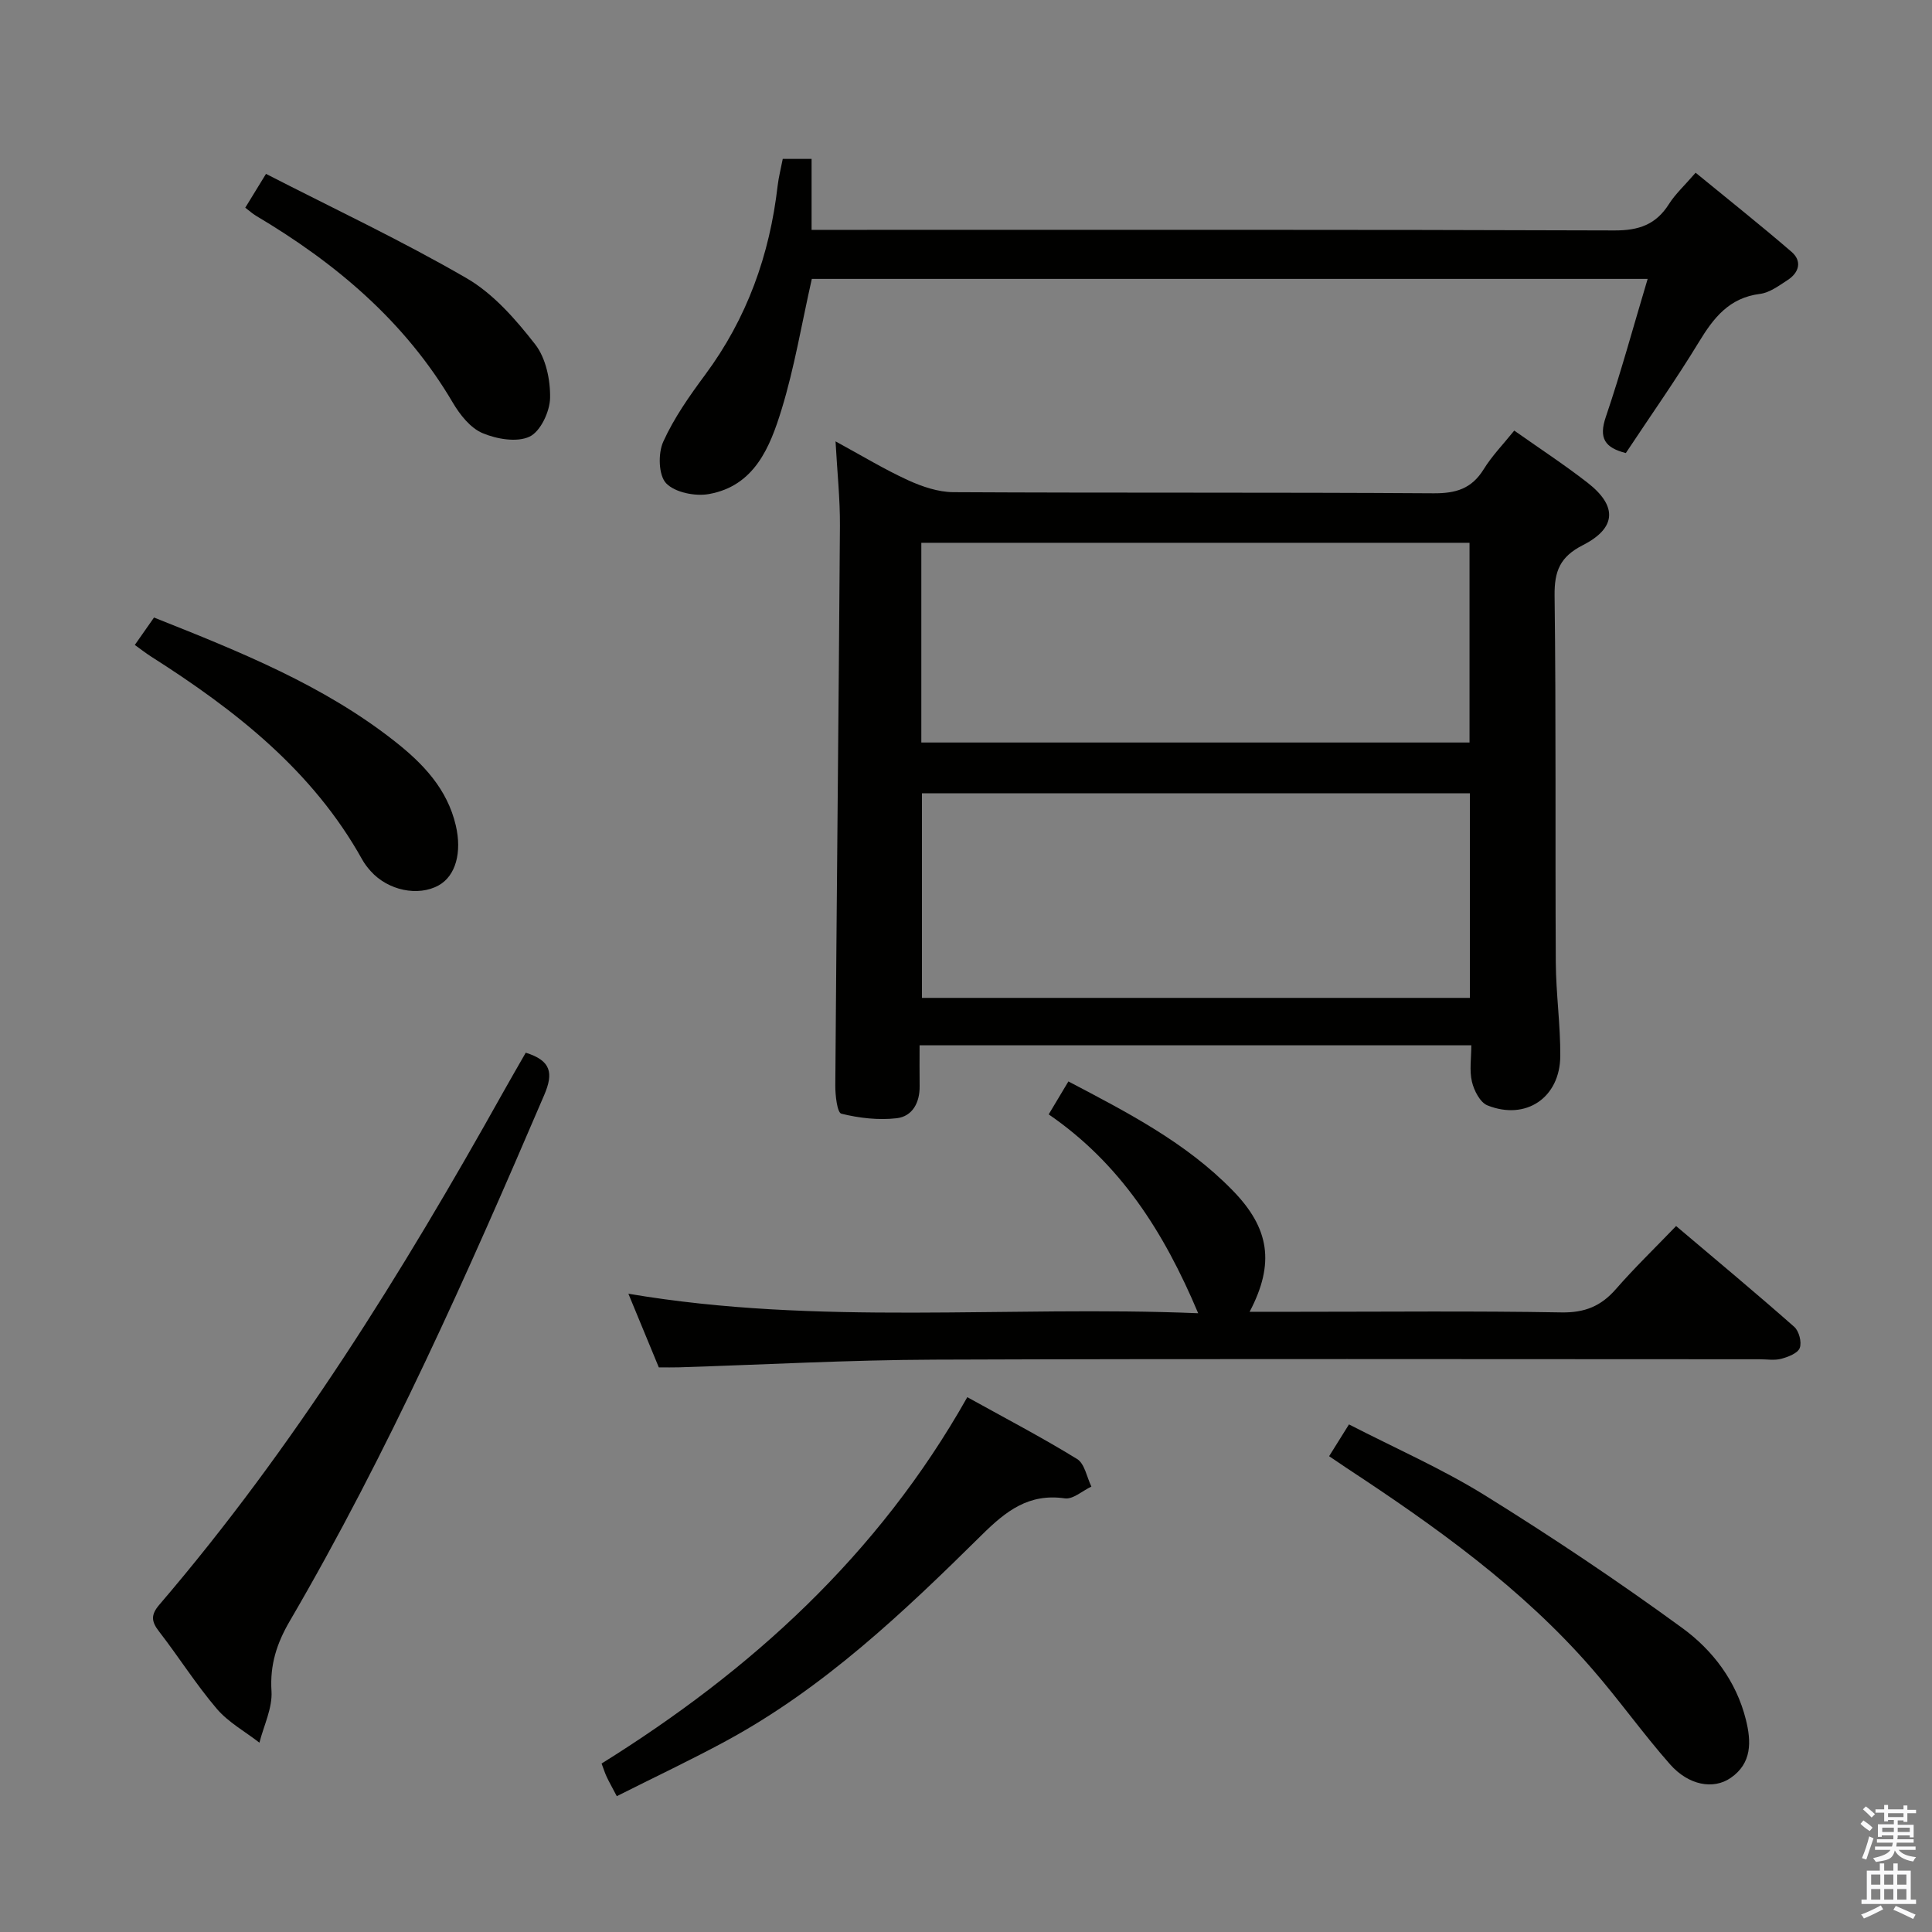 <svg enable-background="new 0 0 400 400" viewBox="0 0 400 400" xmlns="http://www.w3.org/2000/svg"><rect x="0" y="0" width="400" height="400" fill="#808080" stroke="none"/><path d="m385.2 377.6.6-.7c.6.4 1.3.9 1.9 1.5l-.6.7c-.8-.5-1.4-1-1.9-1.5zm.3 7.1c.6-1.4 1.1-2.9 1.5-4.5.3.1.6.3.9.4-.5 1.4-1 2.9-1.5 4.4zm.2-10.1.6-.6c.7.5 1.3 1.1 1.9 1.6l-.7.7c-.6-.6-1.2-1.2-1.8-1.7zm8.4-.8h.8v.9h1.8v.7h-1.8v1.8h-.8v-.3h-1.2v.9h3.3v2.6h-.8v-.4h-2.5c0 .3 0 .6-.1.8h3.4v.7h-3.5c0 .3-.1.6-.1.8h4v.7h-3.5c.7.9 1.9 1.3 3.6 1.5-.2.2-.4.5-.6.9-1.9-.3-3.2-1.1-3.8-2.3-.5 2.1-1.8 2-3.9 2.4-.2-.3-.4-.5-.6-.8 1.9-.4 3.1-.9 3.6-1.7h-3.2v-.7h3.5c.1-.2.1-.5.2-.8h-3.3v-.7h3.4c0-.2 0-.5 0-.8h-2.4v.3h-.8v-2.6h3.3v-.9h-1.2v.3h-.8v-1.8h-1.8v-.7h1.8v-.9h.8v.9h3.2zm-4.4 5.5h2.4c0-.3 0-.6 0-.9h-2.4zm1.2-3.1h3.2v-.8h-3.2zm4.4 2.2h-2.4v.9h2.5v-.9z" fill="#fafafb"/><path d="m389.2 385.8h.9v1.5h1.9v-1.5h.9v1.5h2.7v6h1.1v.9h-11.3v-.9h1.1v-6h2.7zm.2 8.7.5.8c-1.2.6-2.5 1.3-4 1.9-.2-.3-.3-.6-.6-.8 1.6-.6 3-1.3 4.1-1.9zm-2-4.3h1.9v-2.1h-1.9zm0 3.1h1.9v-2.2h-1.9zm2.7-3.1h1.9v-2.1h-1.9zm0 3.1h1.9v-2.2h-1.9zm2.4 1.3c1.4.6 2.7 1.2 4.1 1.8l-.5.9c-1.5-.7-2.8-1.4-4.1-1.9zm2.2-6.5h-1.9v2.1h1.9zm-1.9 5.2h1.9v-2.2h-1.9z" fill="#fafafb"/><g fill="#010100"><path d="m313.51 89.15c5.17 3.65 10.31 7.01 15.15 10.77 6.22 4.83 6.05 9.38-.95 12.95-4.71 2.4-5.91 5.35-5.85 10.44.32 25.31.11 50.62.25 75.94.04 6.47.97 12.94.93 19.4-.06 8.62-7.12 13.39-15.08 10.21-1.52-.61-2.78-3.07-3.21-4.9-.55-2.32-.13-4.86-.13-7.54-38.29 0-75.86 0-114.23 0 0 2.89-.03 5.66.01 8.43.05 3.43-1.48 6.29-4.76 6.67-3.76.43-7.76-.03-11.44-.94-.87-.21-1.27-3.8-1.26-5.83.28-38.61.69-77.22.96-115.83.04-5.57-.56-11.14-.91-17.54 5.46 2.97 10.11 5.8 15.03 8.05 2.91 1.33 6.23 2.45 9.37 2.47 33.14.18 66.28.01 99.42.23 4.62.03 7.86-.94 10.35-4.94 1.73-2.81 4.08-5.22 6.35-8.04zm-122.63 75.1v42.35h113.44c0-14.25 0-28.18 0-42.35-37.88 0-75.48 0-113.44 0zm113.37-51.87c-38.03 0-75.75 0-113.5 0v41.35h113.5c0-13.78 0-27.37 0-41.35z"/><path d="m341.13 57.74c-58.34 0-115.92 0-173.05 0-2.1 9.29-3.59 18.32-6.25 27-2.39 7.79-5.59 15.86-15.06 17.55-2.84.51-7.05-.33-8.86-2.24-1.57-1.66-1.69-6.16-.6-8.58 2.23-4.94 5.45-9.51 8.7-13.9 8.65-11.67 13.34-24.78 14.99-39.1.21-1.79.67-3.55 1.06-5.57h5.97v14.69h6.78c53.15 0 106.3-.07 159.45.12 5.02.02 8.58-1.2 11.27-5.45 1.31-2.08 3.2-3.8 5.53-6.5 6.69 5.49 13.39 10.8 19.86 16.38 2.22 1.92 1.58 4.29-.81 5.84-1.8 1.17-3.73 2.62-5.74 2.87-6.36.81-9.58 4.94-12.63 9.96-4.75 7.81-10.03 15.29-15.13 22.99-4.31-1.1-5.67-3.04-4.13-7.52 3.13-9.21 5.68-18.64 8.65-28.54z"/><path d="m258.72 271.59h10.13c18.15 0 36.31-.19 54.46.13 4.8.08 8.17-1.3 11.24-4.82 3.82-4.38 8.02-8.44 12.47-13.06 8.45 7.15 16.56 13.9 24.47 20.88.98.87 1.58 3.18 1.13 4.36-.41 1.1-2.39 1.85-3.82 2.24-1.4.38-2.98.1-4.48.1-56.96 0-113.93-.13-170.89.08-17.61.06-35.22 1.04-52.84 1.59-1.32.04-2.64.01-4.19.01-2.03-4.93-4.04-9.78-6.3-15.25 39.37 6.69 78.38 2.41 117.97 4.04-7.15-16.96-16.19-31.03-30.95-41.17 1.41-2.36 2.65-4.43 4.08-6.82 12.23 6.43 24.32 12.63 33.97 22.53 7.69 7.85 8.81 15.16 3.55 25.16z"/><path d="m108.85 217.95c5.25 1.64 5.78 4.2 3.82 8.77-15.9 37.11-32.29 73.98-52.68 108.91-2.68 4.59-4.13 9.04-3.78 14.5.22 3.49-1.59 7.11-2.5 10.67-2.98-2.31-6.45-4.22-8.84-7.03-4.3-5.05-7.87-10.73-11.94-15.99-1.61-2.07-1.74-3.44.06-5.54 27.84-32.5 50.25-68.65 71.06-105.88 1.52-2.73 3.11-5.45 4.8-8.41z"/><path d="m127.7 371.88c-1.02-1.94-1.59-2.94-2.08-3.98-.35-.73-.59-1.51-1.07-2.78 30.89-19.24 57.25-43.1 75.72-75.85 7.84 4.35 15.45 8.32 22.74 12.81 1.56.96 2 3.75 2.95 5.7-1.84.87-3.81 2.68-5.49 2.44-7.47-1.07-12.16 2.59-17.18 7.55-16.2 16.01-32.74 31.73-53.01 42.7-7.27 3.94-14.76 7.47-22.58 11.41z"/><path d="m275.18 301.49c1.37-2.19 2.51-4.02 4.11-6.58 9.46 4.87 19.18 9.13 28.11 14.66 13.96 8.66 27.64 17.82 40.91 27.5 6.28 4.58 11.16 10.98 13.15 18.94 1.15 4.59 1.27 9.06-3.16 12.1-3.57 2.45-8.69 1.53-12.53-2.82-5.6-6.35-10.52-13.3-16.08-19.7-14.55-16.77-32.44-29.52-50.84-41.62-1.09-.72-2.18-1.48-3.67-2.48z"/><path d="m31.89 127.85c17.81 7.09 35.09 14 49.89 25.67 5.8 4.57 10.82 9.8 12.59 17.39 1.29 5.53.01 10.42-3.56 12.4-4.25 2.35-10.48 1.06-14.07-2.96-.66-.74-1.28-1.54-1.76-2.41-10.29-18.47-26.32-30.95-43.72-42.02-1.11-.71-2.14-1.53-3.35-2.39 1.32-1.89 2.55-3.64 3.98-5.68z"/><path d="m55.07 36c14.01 7.19 28.12 13.82 41.55 21.61 5.54 3.22 10.17 8.53 14.18 13.68 2.22 2.85 3.16 7.36 3.09 11.09-.05 2.82-1.98 6.95-4.25 8.02-2.62 1.24-6.83.51-9.77-.74-2.5-1.07-4.66-3.81-6.13-6.31-9.9-16.83-24.24-28.89-40.76-38.69-.69-.41-1.29-.97-2.2-1.66 1.27-2.06 2.44-3.98 4.29-7z"/></g></svg>